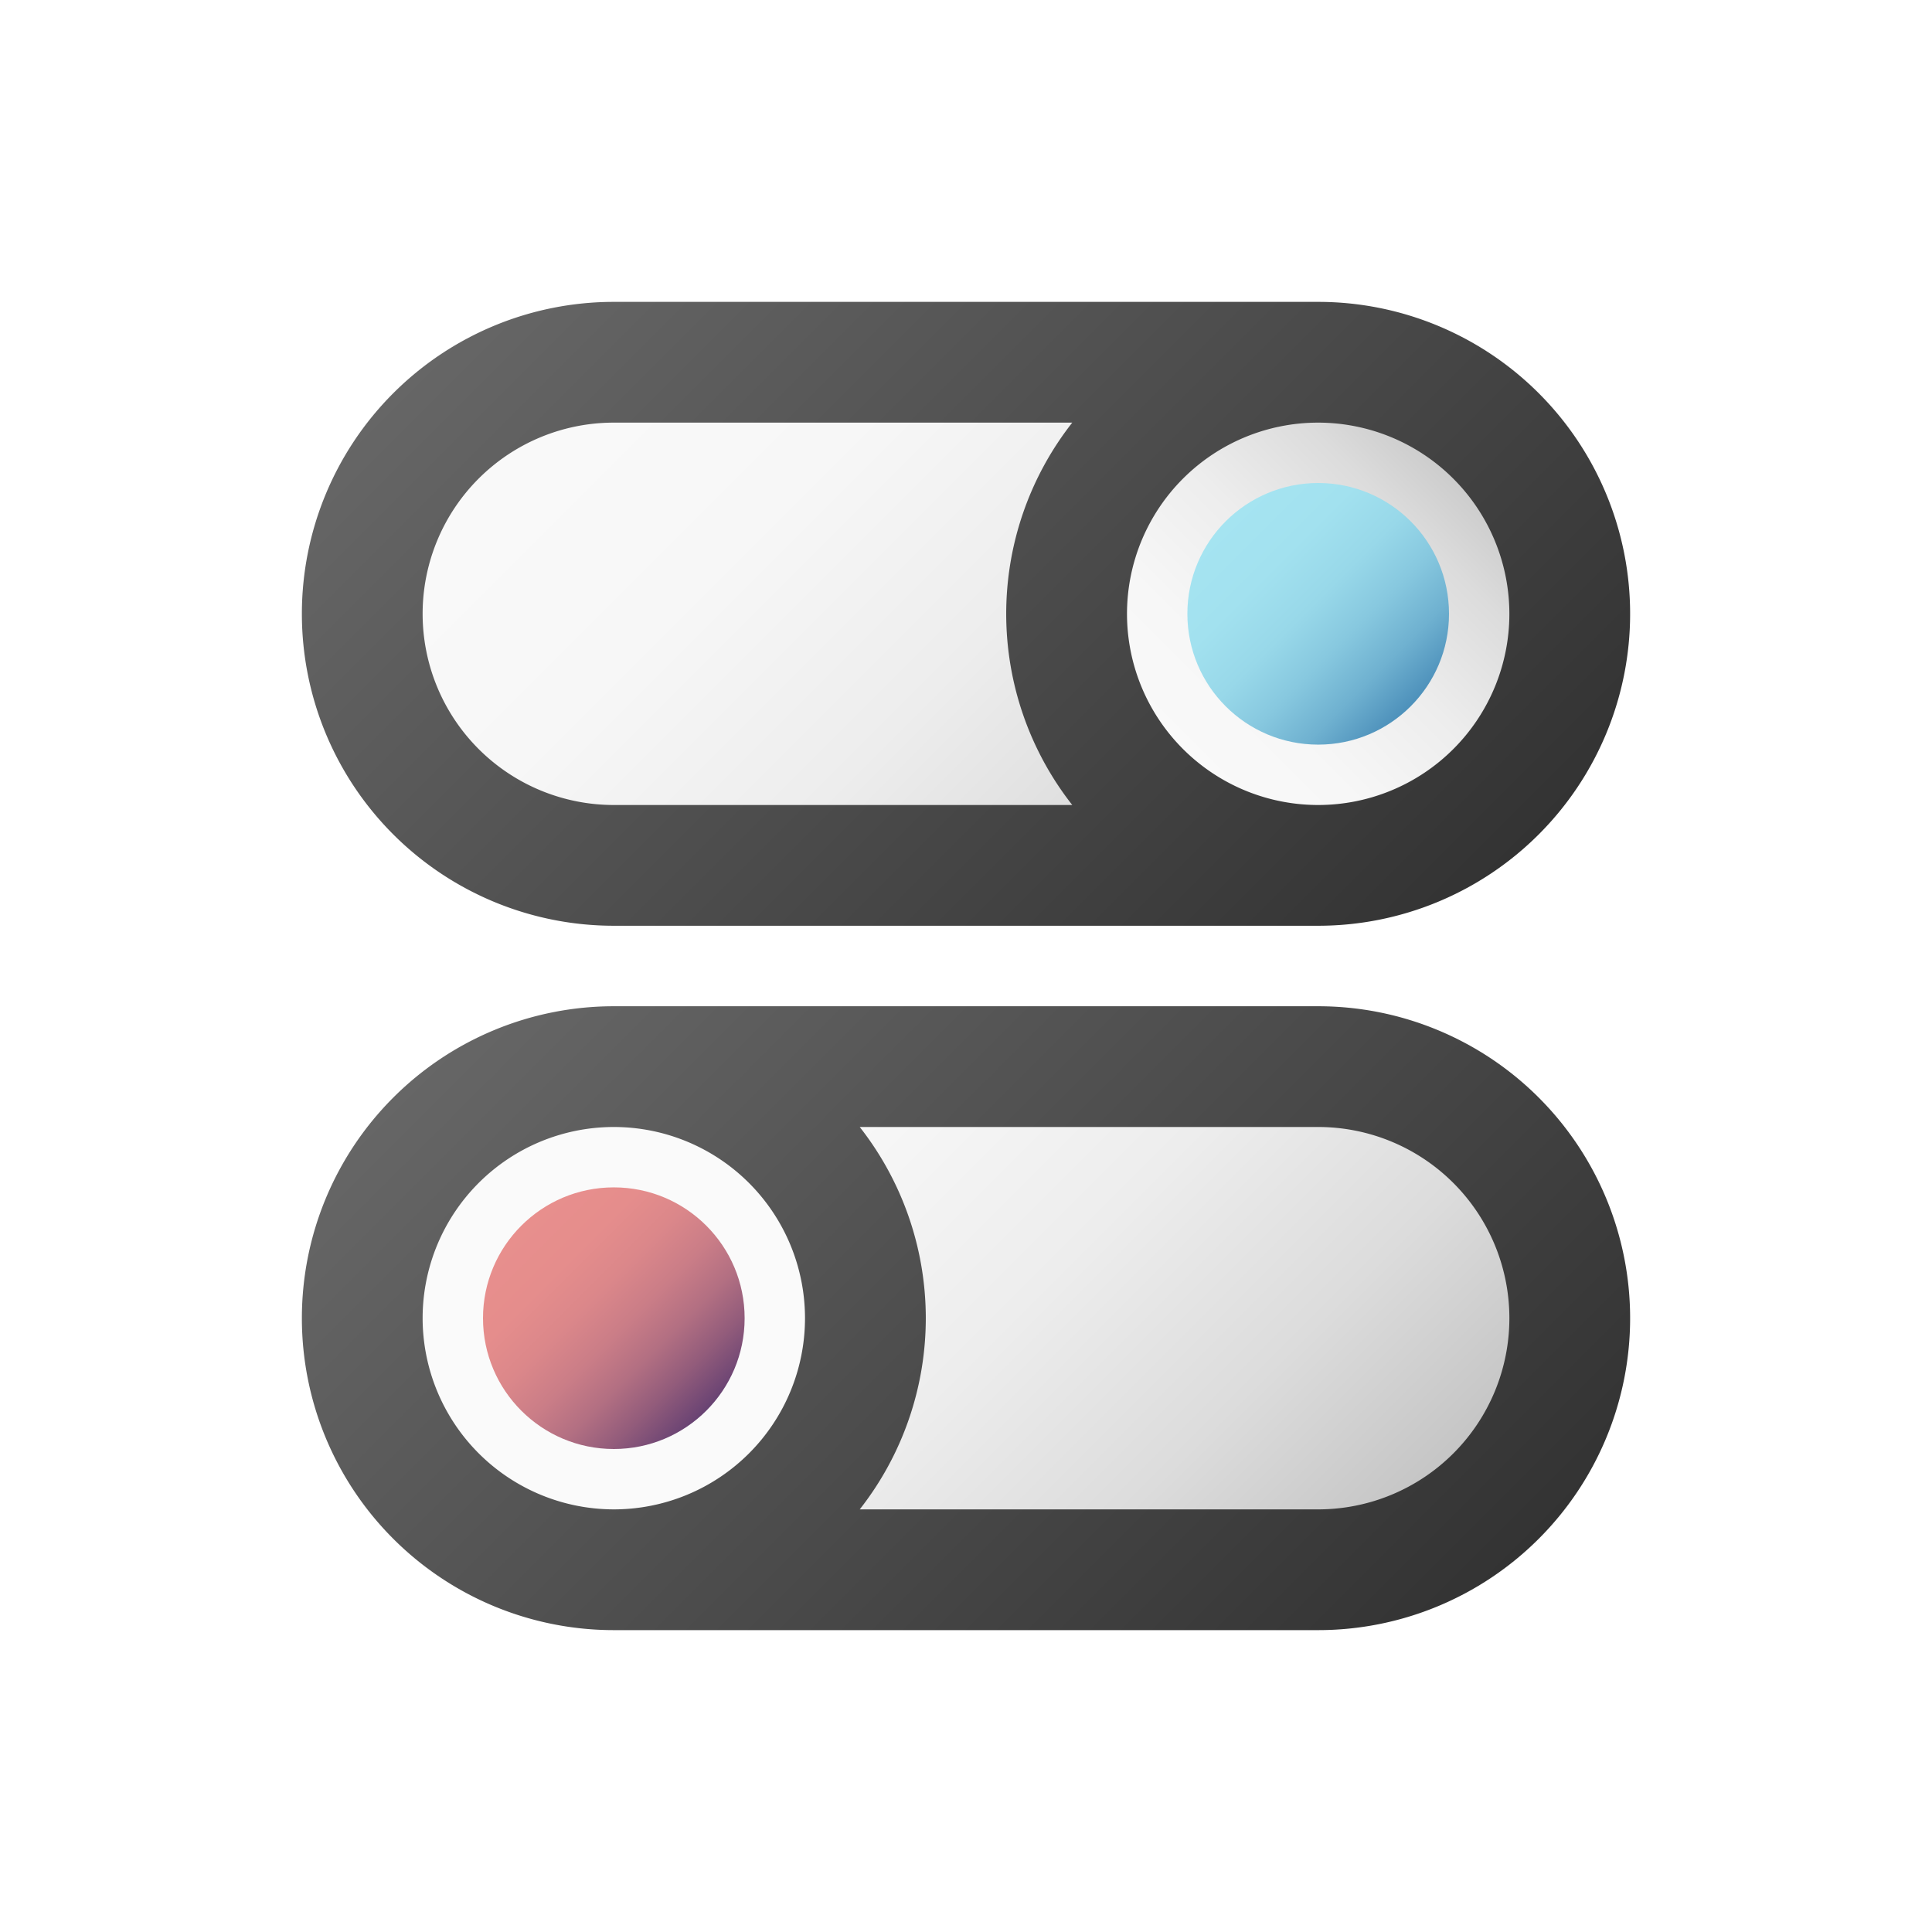 <svg xmlns="http://www.w3.org/2000/svg" xmlns:xlink="http://www.w3.org/1999/xlink" viewBox="0 0 96 96"><defs><linearGradient id="a" x1="30.41" x2="65.59" y1="12.91" y2="48.09" gradientTransform="rotate(-90 48 30.5)" gradientUnits="userSpaceOnUse"><stop offset="0" stop-color="#fafafa"/><stop offset=".29" stop-color="#f7f7f7"/><stop offset=".53" stop-color="#ededed"/><stop offset=".75" stop-color="#dcdcdc"/><stop offset=".95" stop-color="#c4c4c4"/><stop offset="1" stop-color="#bdbdbd"/></linearGradient><linearGradient id="c" x1="56.66" x2="74.34" y1="21.66" y2="39.34" xlink:href="#a"/><linearGradient id="d" x1="60.91" x2="70.09" y1="25.91" y2="35.09" gradientUnits="userSpaceOnUse"><stop offset="0" stop-color="#a5e4f1"/><stop offset=".25" stop-color="#a2e1ef"/><stop offset=".46" stop-color="#98d8e9"/><stop offset=".64" stop-color="#87c8df"/><stop offset=".82" stop-color="#6fb1d0"/><stop offset=".98" stop-color="#5194bd"/><stop offset="1" stop-color="#4d91bb"/></linearGradient><linearGradient id="e" x1="30.41" x2="65.59" y1="47.91" y2="83.09" gradientTransform="rotate(90 48 65.5)" xlink:href="#a"/><linearGradient id="f" x1="21.66" x2="39.34" y1="56.66" y2="74.34" xlink:href="#a"/><linearGradient id="g" x1="25.91" x2="35.09" y1="60.91" y2="70.09" gradientUnits="userSpaceOnUse"><stop offset="0" stop-color="#e88f8d"/><stop offset=".22" stop-color="#e58d8c"/><stop offset=".39" stop-color="#db878a"/><stop offset=".55" stop-color="#ca7d87"/><stop offset=".7" stop-color="#b26f82"/><stop offset=".84" stop-color="#935c7b"/><stop offset=".98" stop-color="#6e4674"/><stop offset="1" stop-color="#674272"/></linearGradient><linearGradient id="b" x1="28.29" x2="67.71" y1="10.79" y2="50.21" gradientUnits="userSpaceOnUse"><stop offset="0" stop-color="#666"/><stop offset="1" stop-color="#333"/></linearGradient><linearGradient id="h" x1="28.29" x2="67.71" y1="45.79" y2="85.21" xlink:href="#b"/></defs><g data-name="49 Toggle"><rect width="25" height="60" x="35.5" y=".5" fill="url(#a)" rx="12.5" ry="12.5" transform="rotate(90 48 30.5)"/><circle cx="65.5" cy="30.5" r="12.5" fill="url(#c)"/><circle cx="65.5" cy="30.5" r="6.5" fill="url(#d)"/><rect width="25" height="60" x="35.5" y="35.5" fill="url(#e)" rx="12.5" ry="12.5" transform="rotate(-90 48 65.5)"/><circle cx="30.5" cy="65.5" r="12.5" fill="url(#f)"/><circle cx="30.5" cy="65.5" r="6.5" fill="url(#g)"/><path fill="url(#b)" d="M30.5,46h35a15.5,15.5,0,0,0,0-31h-35a15.5,15.5,0,0,0,0,31ZM75,30.5A9.5,9.5,0,1,1,65.5,21,9.51,9.51,0,0,1,75,30.5ZM30.5,21H53.28a15.39,15.39,0,0,0,0,19H30.5a9.5,9.5,0,0,1,0-19Z"/><path fill="url(#h)" d="M65.5,50h-35a15.5,15.5,0,0,0,0,31h35a15.5,15.5,0,0,0,0-31ZM21,65.5A9.5,9.5,0,1,1,30.5,75,9.51,9.51,0,0,1,21,65.5ZM65.5,75H42.72a15.39,15.39,0,0,0,0-19H65.5a9.5,9.5,0,0,1,0,19Z"/></g></svg>